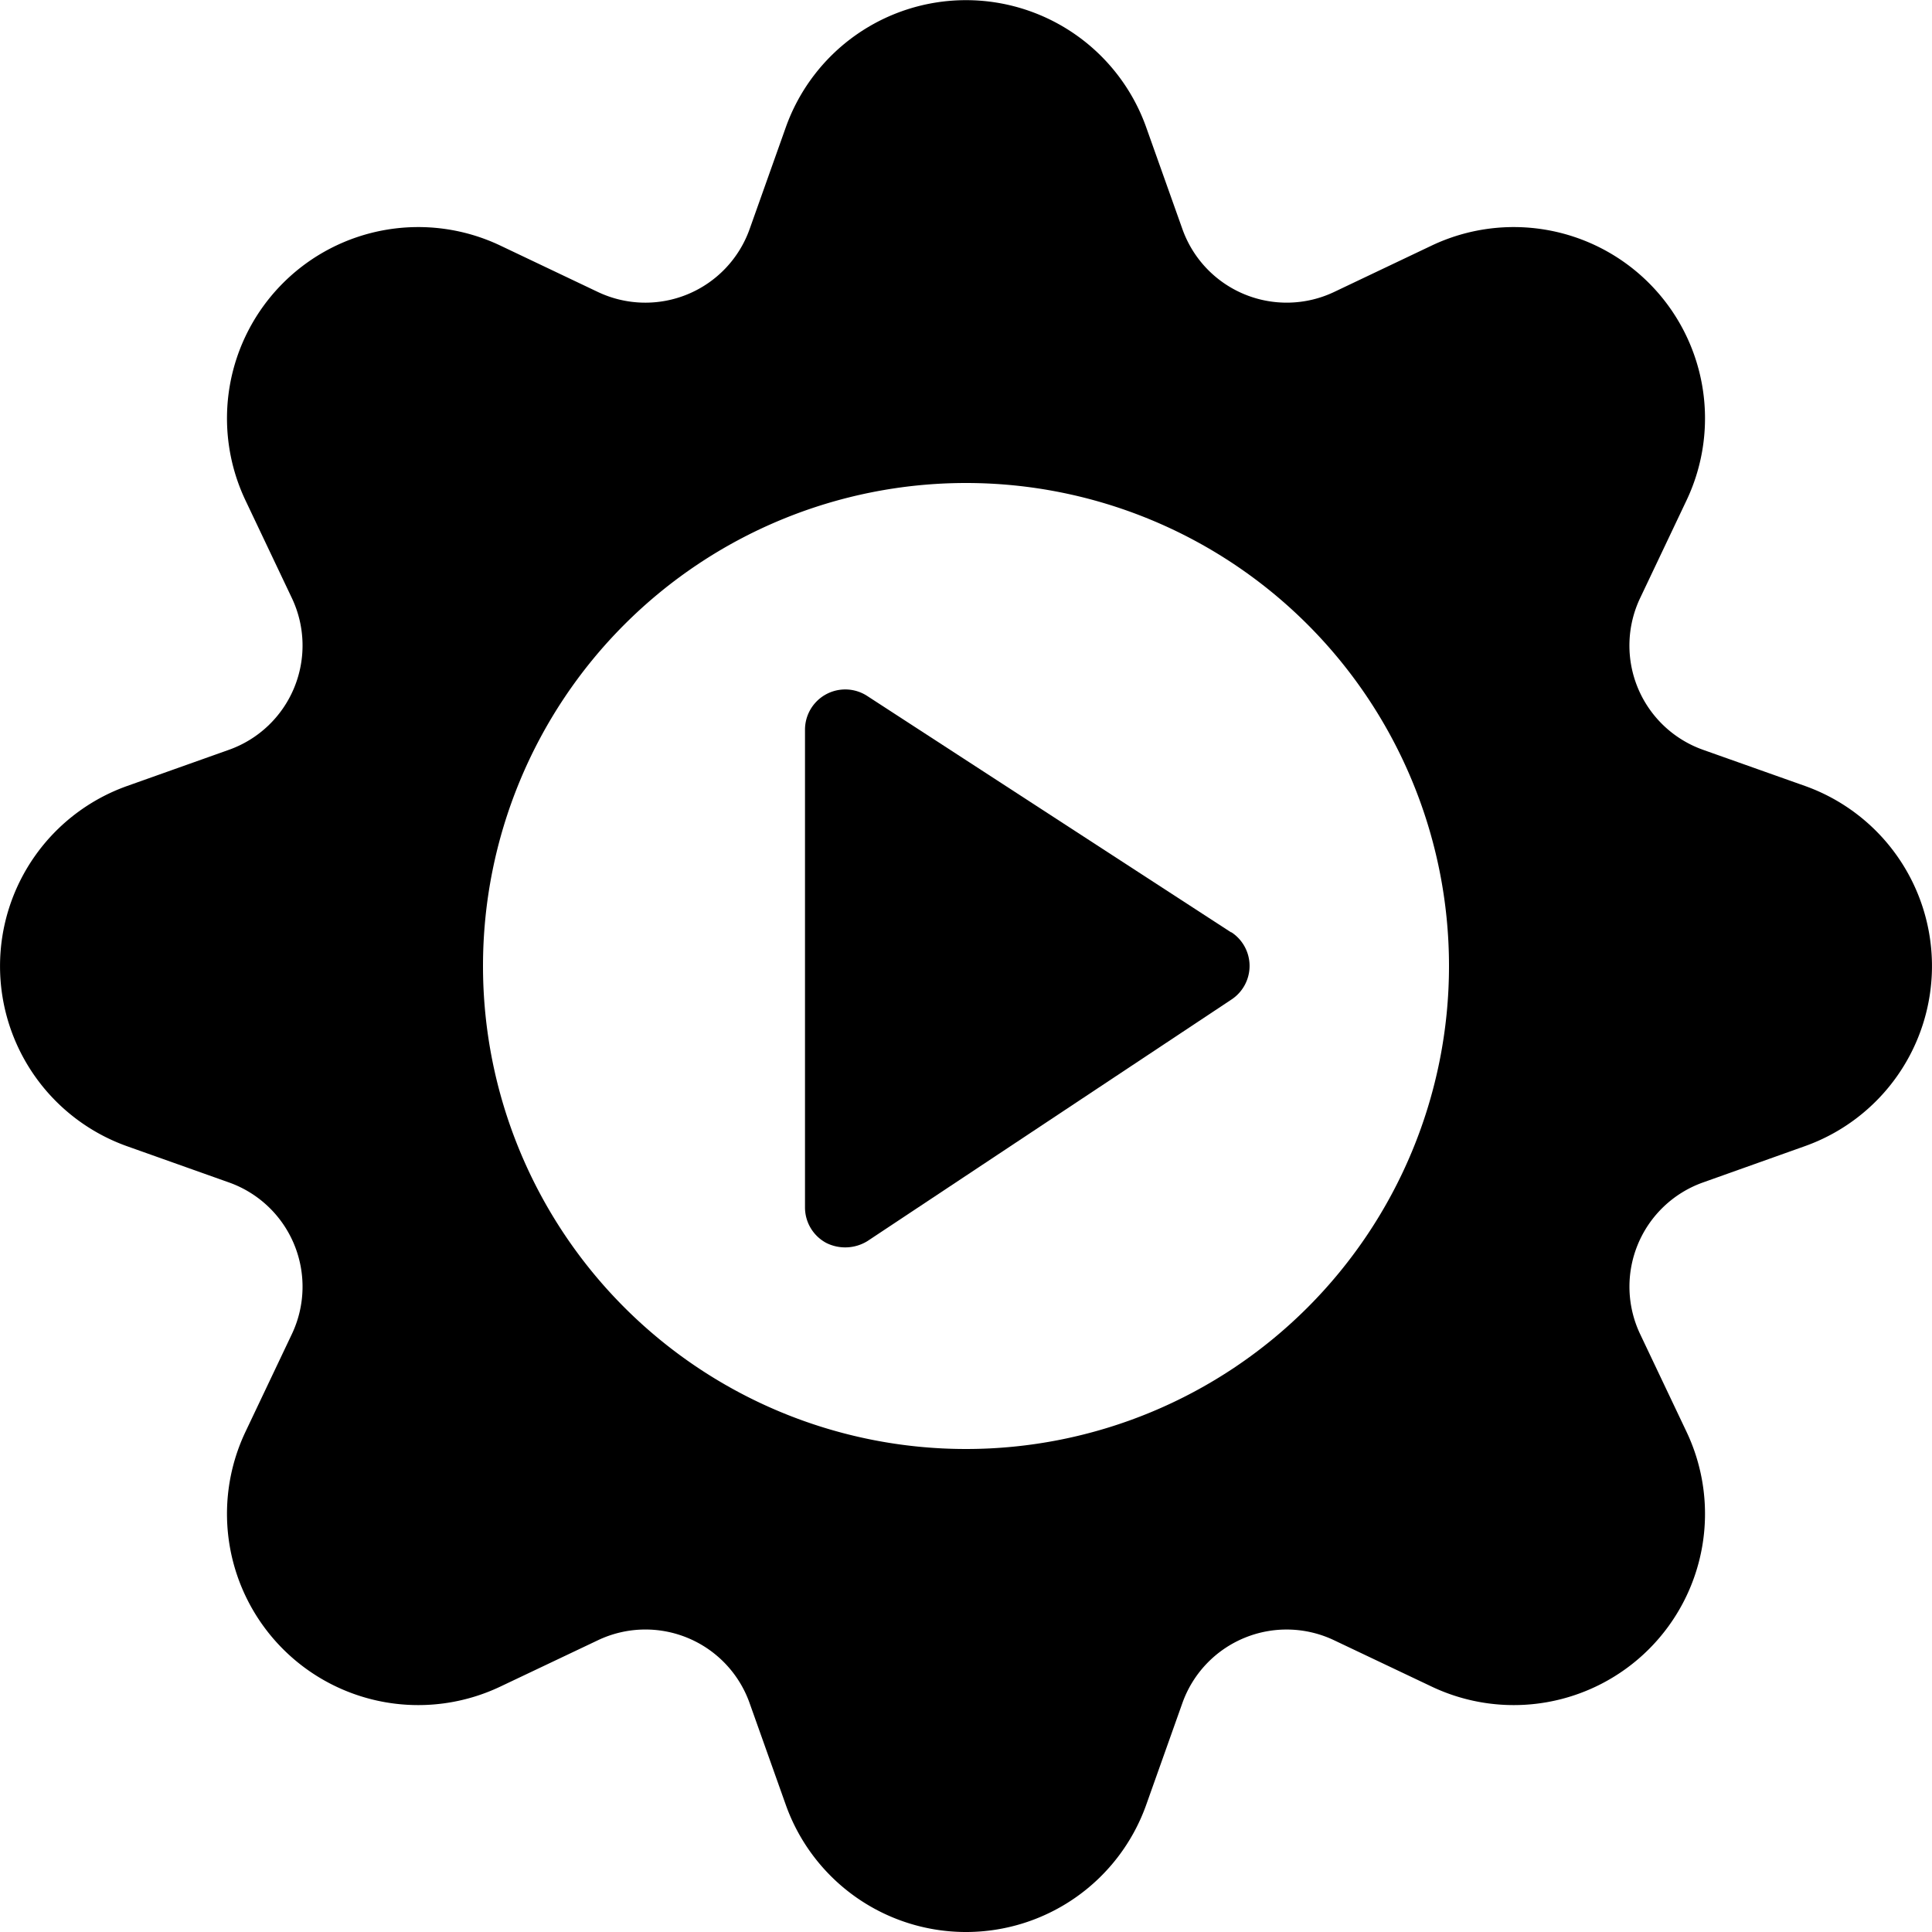 <svg xmlns="http://www.w3.org/2000/svg" viewBox="0 0 24 24"><title>cog-play</title><path d="M22.421,9.763l-1.266-.449a1.374,1.374,0,0,1-.78-1.886h0l.576-1.213A2.376,2.376,0,0,0,17.786,3.05l-1.213.577a1.375,1.375,0,0,1-1.885-.782l-.45-1.265a2.376,2.376,0,0,0-4.476,0l-.45,1.266a1.375,1.375,0,0,1-1.885.781L6.214,3.05A2.376,2.376,0,0,0,3.049,6.215l.576,1.213a1.375,1.375,0,0,1-.78,1.886l-1.266.45a2.375,2.375,0,0,0,0,4.475l1.266.45a1.374,1.374,0,0,1,.78,1.885l-.576,1.213a2.376,2.376,0,0,0,3.165,3.165l1.213-.576a1.373,1.373,0,0,1,1.885.781l.45,1.265a2.376,2.376,0,0,0,4.476,0l.45-1.266a1.374,1.374,0,0,1,1.885-.78l1.213.576a2.376,2.376,0,0,0,3.165-3.165l-.576-1.213a1.374,1.374,0,0,1,.78-1.885l1.266-.451a2.375,2.375,0,0,0,0-4.475ZM12,18a6,6,0,1,1,6-6A6,6,0,0,1,12,18Z"/><path d="M15.293,11.582,10.772,8.645A.5.5,0,0,0,10,9.064V15a.5.5,0,0,0,.264.44.526.526,0,0,0,.512-.023l4.521-3a.5.5,0,0,0,0-.836Z"/></svg>